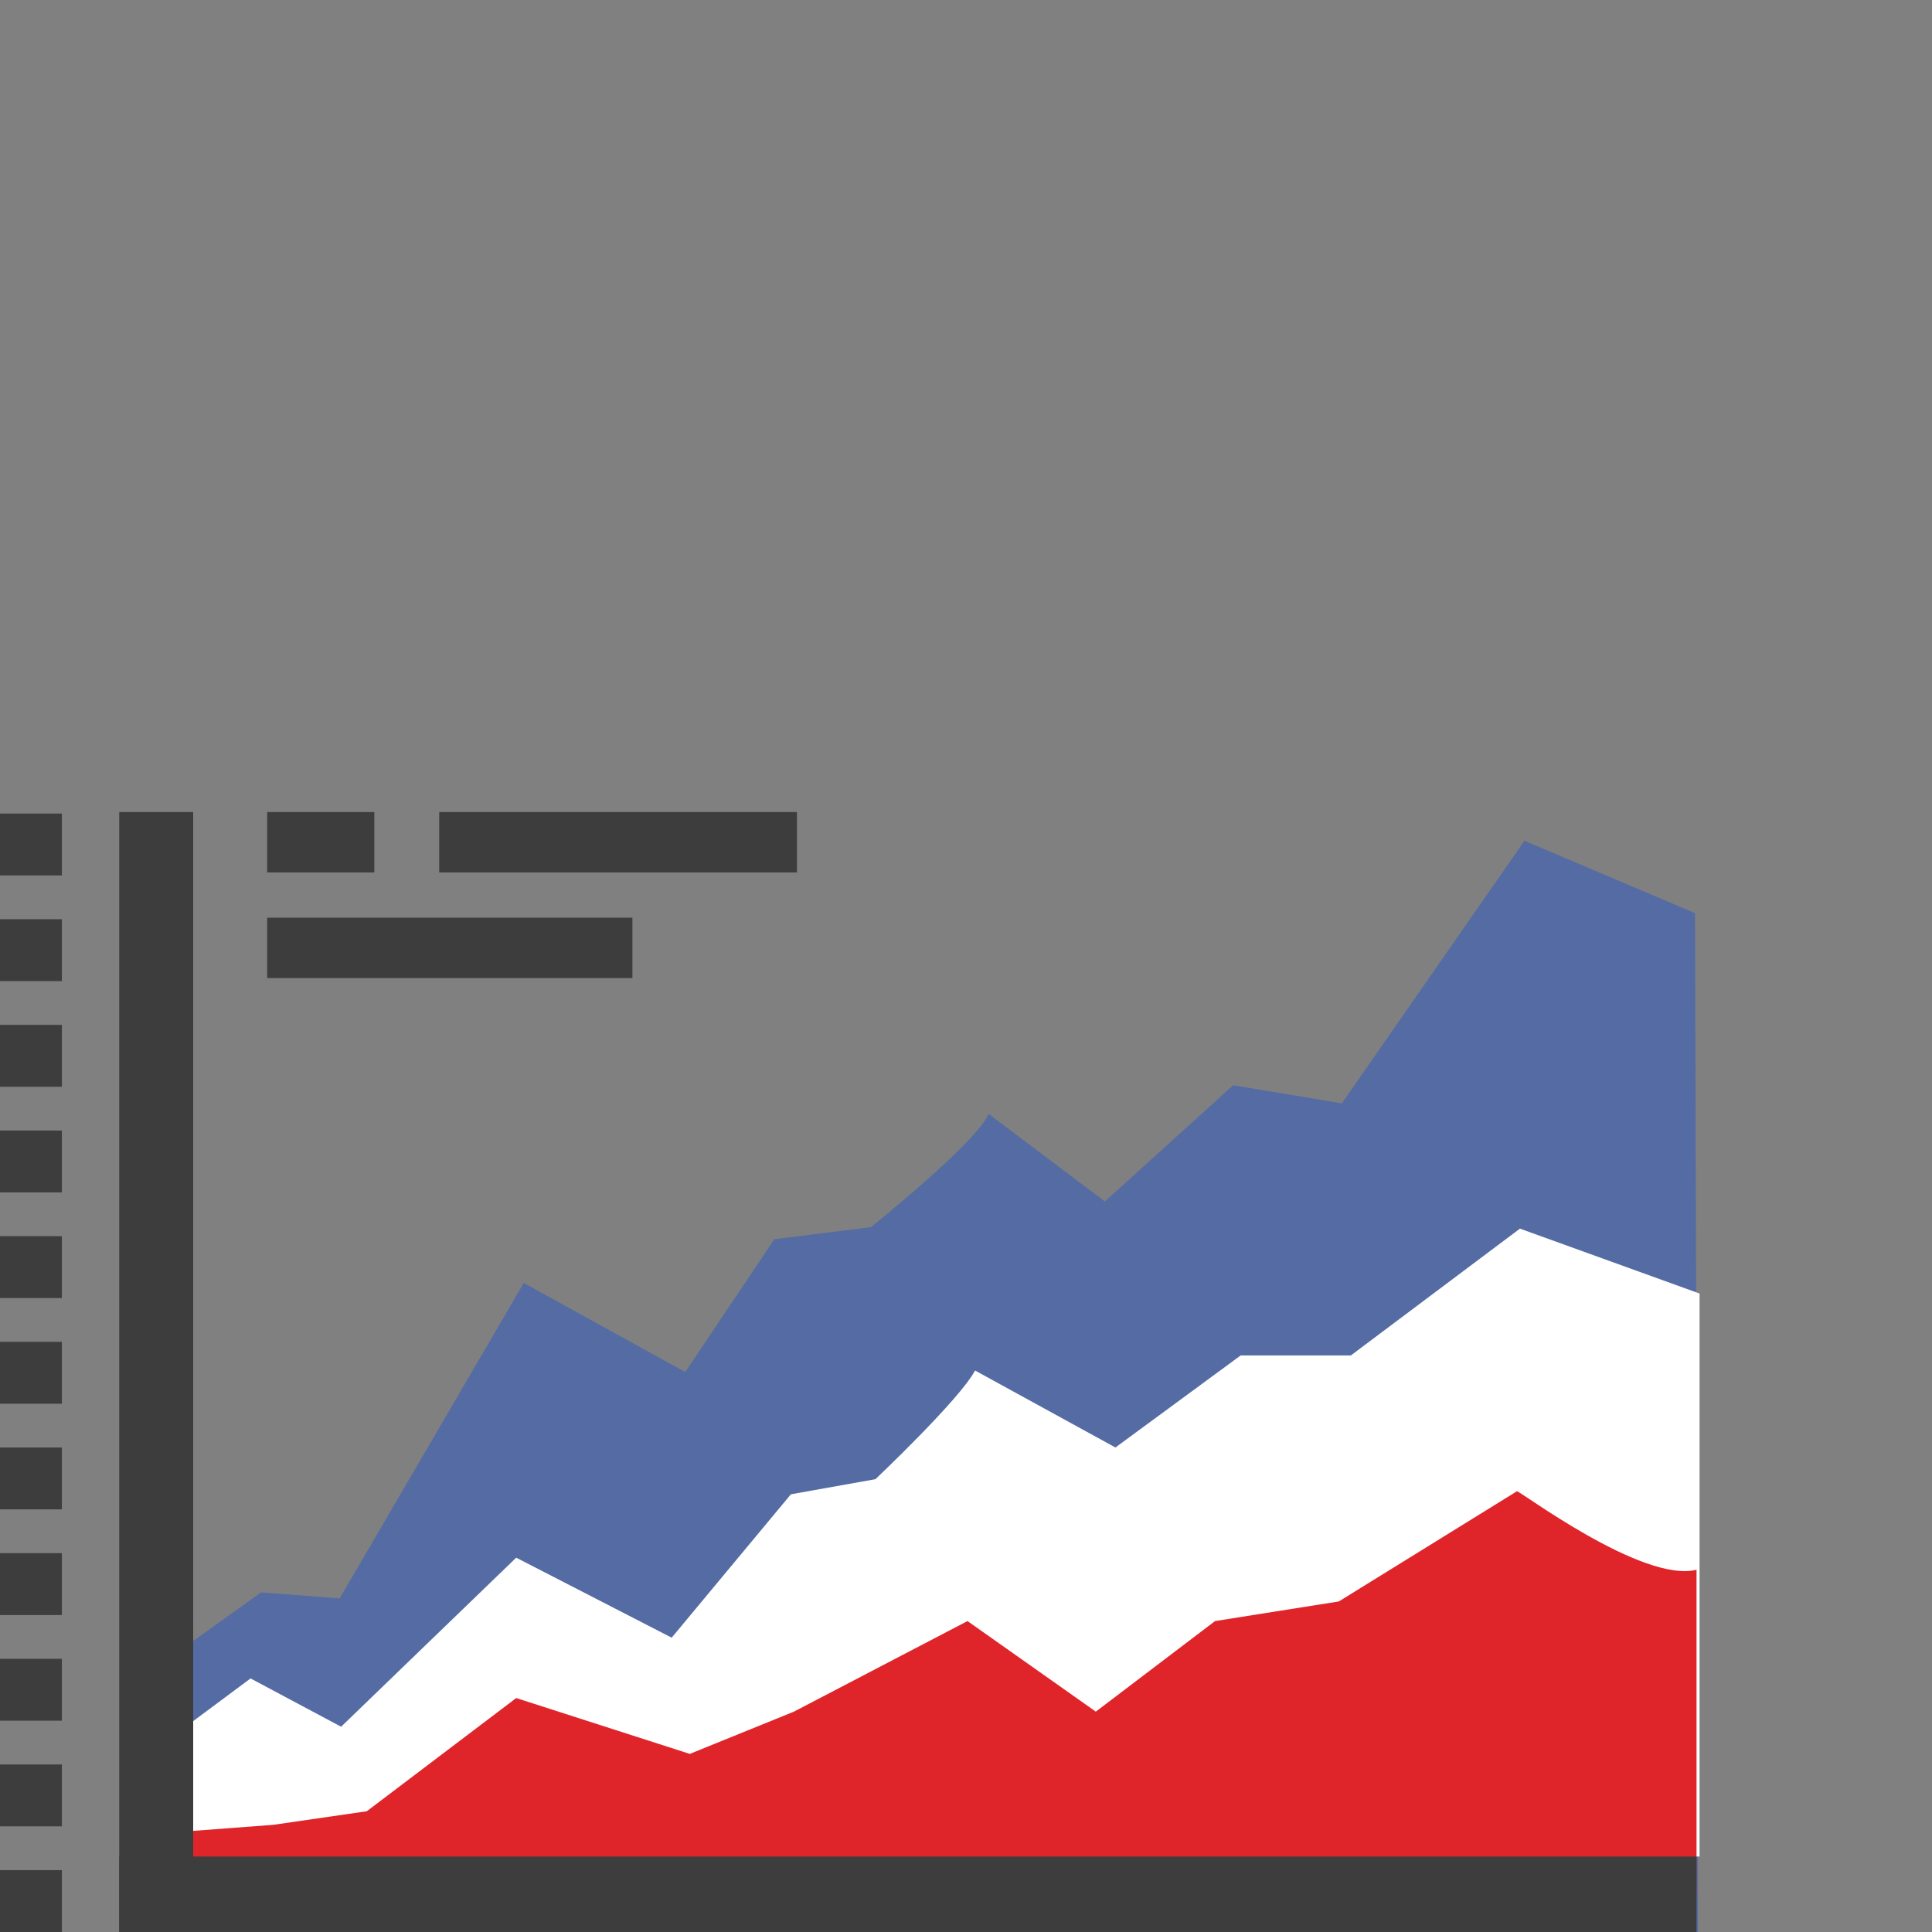<svg xmlns="http://www.w3.org/2000/svg" width="128" height="128" viewBox="0 0 128 128">
  <rect x="0" y="0" width="128" height="128" fill="#808080" stroke="none"/>
  <path opacity=".63" fill="#3C62B8" d="M112.3 60.5l.2 69.2-99 .3-1.1-21 4.9-3.5 5.2.4L34.7 85l10.7 5.9 5.9-8.8 6.4-.8s7-5.6 7.8-7.5l7.7 5.8 8.5-7.7 7.2 1.2L101 55.7l11.3 4.8z"/>
  <path fill="#FFF" d="M112.4 87.5V123H12.8v-8.2l4.3-3 5.9 3.1 11.5-10.7 10.2 5.1 7.9-9 5.6-1.2s5.6-5 6.6-6.8l6.6 4.5 2.6.3 8.2-5.8h7.2l11.2-8 11.8 4.2z"/>
  <path fill="#FFF" d="M112.6 85.7V123H12.3v-8.6l4.3-3.2 6 3.2 11.6-11.2 10.3 5.3 7.9-9.5 5.6-1s5.6-5.3 6.6-7.2l9.3 5.1 8.3-6.1h7.3l11.2-8.4 11.9 4.3z"/>
  <path fill="#DF252A" d="M112.4 104v21.5H12.8v-4.2l5.3-.4 6.2-.9 9.9-7.5 11.5 3.7 6.9-2.8 11.5-6 8.5 6 7.9-6 8.2-1.3 11.8-7.3c.1-.1 8.3 6.1 11.9 5.2z"/>
  <path fill="#3D3D3D" d="M17.7 53.8h7.1v4h-7.1zM29.1 53.8h23.7v4H29.1zM17.7 60.8h24.2v4H17.7zM7.9 123h104.5v5H7.9z"/>
  <path fill="#3D3D3D" d="M7.9 53.8h4.9V128H7.9zM0 123.9h4.1v4.1H0zM0 116.9h4.1v4.1H0zM0 109.9h4.1v4.1H0zM0 102.9h4.1v4.1H0zM0 95.9h4.1v4.1H0zM0 88.9h4.1V93H0zM0 81.9h4.1V86H0zM0 74.9h4.1V79H0zM0 67.9h4.1V72H0zM0 60.9h4.1V65H0zM0 53.9h4.1V58H0z"/>
</svg>
